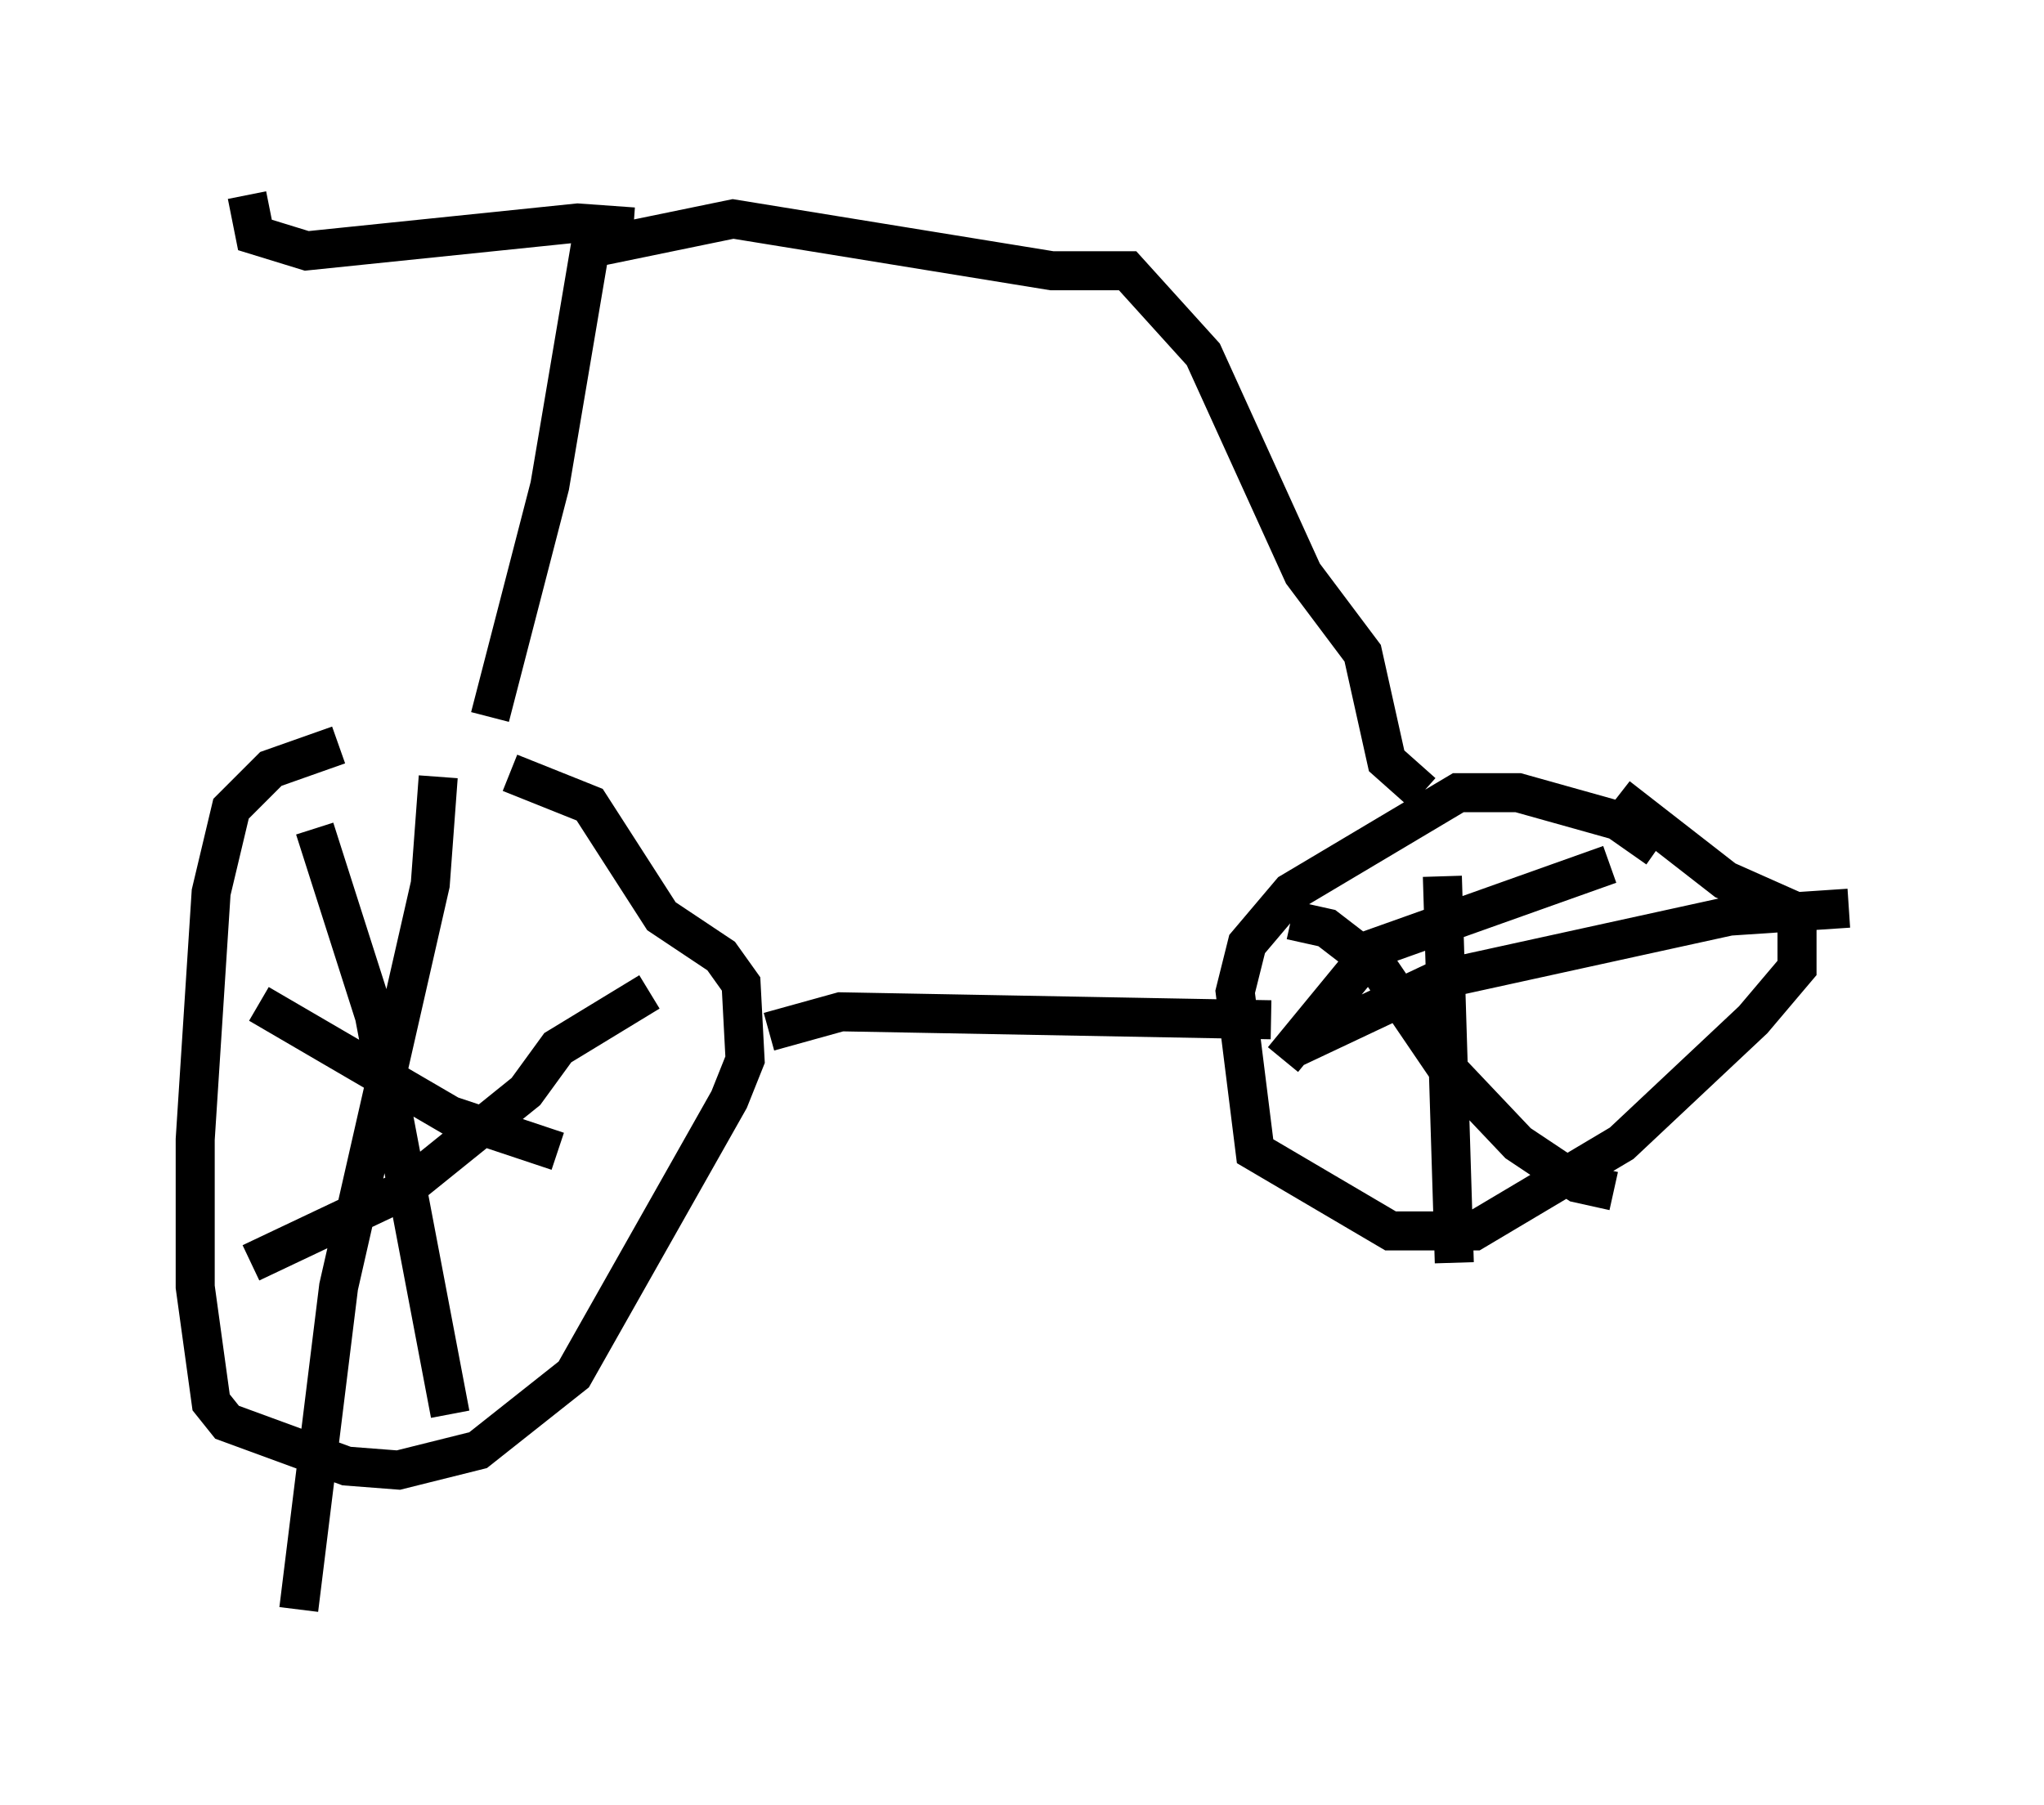<?xml version="1.0" encoding="utf-8" ?>
<svg baseProfile="full" height="46.24" version="1.1" width="52.365" xmlns="http://www.w3.org/2000/svg" xmlns:ev="http://www.w3.org/2001/xml-events" xmlns:xlink="http://www.w3.org/1999/xlink"><defs /><rect fill="white" height="46.24" width="52.365" x="0" y="0" /><path d="M12.656, 19.19 m-3.981, -0.102 l-1.735, 0.613 -1.021, 1.021 l-0.51, 2.144 -0.408, 6.329 l0.0, 3.777 0.408, 2.96 l0.408, 0.51 3.063, 1.123 l1.327, 0.102 2.042, -0.51 l2.45, -1.94 3.981, -7.044 l0.408, -1.021 -0.102, -1.94 l-0.51, -0.715 -1.531, -1.021 l-1.838, -2.858 -2.042, -0.817 m-1.838, 0.102 l-0.204, 2.756 -2.348, 10.311 l-1.021, 8.269 m-1.021, -15.517 l4.9, 2.858 2.756, 0.919 m-6.227, -8.269 l1.531, 4.798 1.94, 10.208 m-5.104, -3.879 l3.879, -1.838 3.165, -2.552 l0.817, -1.123 2.348, -1.429 m25.827, -3.675 l-1.021, -0.715 -2.552, -0.715 l-1.531, 0.0 -4.288, 2.552 l-1.123, 1.327 -0.306, 1.225 l0.51, 4.083 3.471, 2.042 l2.144, 0.0 3.777, -2.246 l3.369, -3.165 1.123, -1.327 l0.0, -1.429 -1.838, -0.817 l-2.756, -2.144 m-4.492, 2.042 l0.306, 9.902 m-4.083, -5.513 l3.675, -1.735 7.452, -1.633 l3.063, -0.204 m-6.125, -1.123 l-6.023, 2.144 -2.348, 2.858 m0.204, -3.573 l0.919, 0.204 1.327, 1.021 l1.735, 2.552 1.838, 1.94 l1.531, 1.021 0.919, 0.204 m-21.642, -4.083 l1.838, -0.51 11.025, 0.204 m-20.009, -7.758 l1.531, -5.921 1.123, -6.635 l0.102, 0.51 3.471, -0.715 l8.167, 1.327 1.94, 0.0 l1.94, 2.144 2.552, 5.615 l1.531, 2.042 0.613, 2.756 l0.919, 0.817 m-20.213, -14.496 l-1.429, -0.102 -6.942, 0.715 l-1.327, -0.408 -0.204, -1.021 " fill="none" stroke="black" stroke-width="1" /></svg>